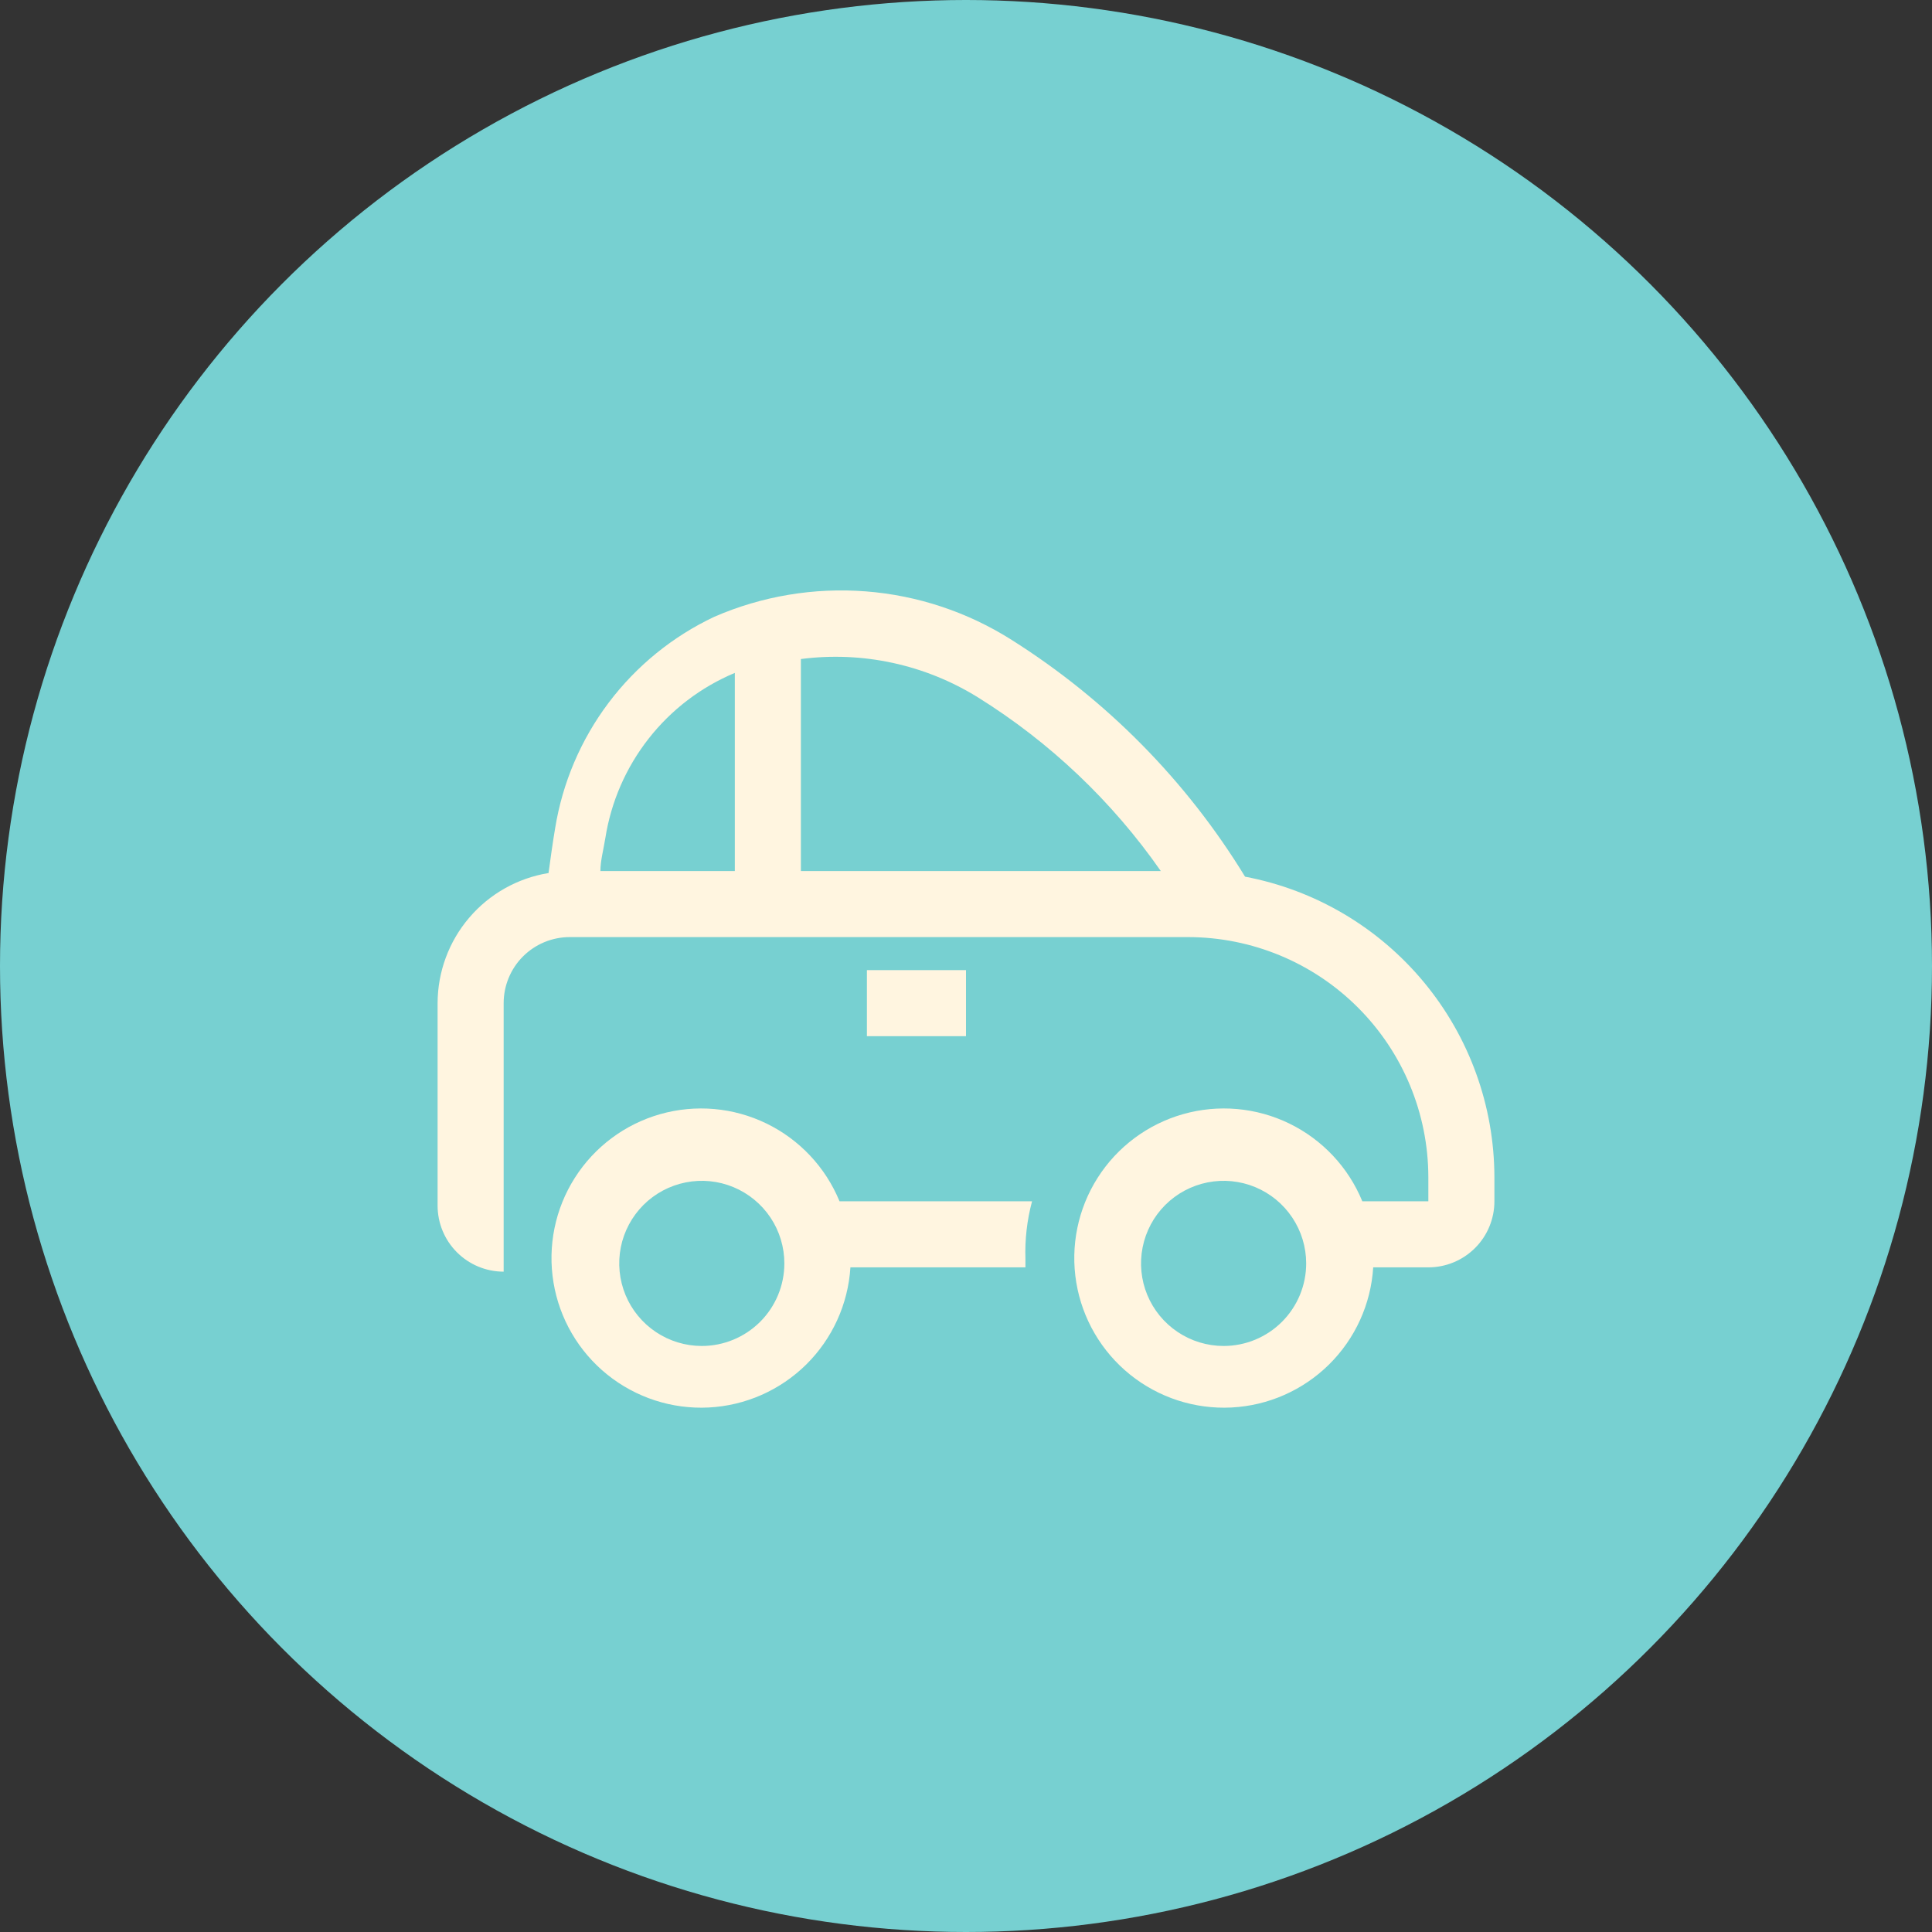 <svg width="52" height="52" viewBox="0 0 52 52" fill="none" xmlns="http://www.w3.org/2000/svg">
<rect x="0" y="0" width="52" height="52" fill="#333333" stroke="none"/>
<circle cx="26" cy="26" r="26" fill="#77D0D1"/>
<g clip-path="url(#clip0_100_943)">
<path d="M23.333 26.111H26V27.889H23.333V26.111Z" fill="#FFF5E0"/>
<path d="M33.511 23.596C31.935 21.016 29.784 18.835 27.227 17.222C26.045 16.474 24.699 16.025 23.304 15.917C21.91 15.809 20.51 16.043 19.227 16.6C18.105 17.129 17.128 17.924 16.381 18.915C15.635 19.906 15.141 21.064 14.942 22.289C14.871 22.707 14.818 23.107 14.764 23.498C13.932 23.633 13.175 24.059 12.628 24.701C12.081 25.342 11.78 26.157 11.778 27V32.449C11.778 32.92 11.965 33.373 12.299 33.706C12.632 34.039 13.084 34.227 13.556 34.227V27C13.556 26.529 13.743 26.076 14.076 25.743C14.41 25.41 14.862 25.222 15.333 25.222H31.982C33.695 25.225 35.338 25.906 36.549 27.118C37.761 28.329 38.442 29.971 38.444 31.684V32.333H36.667C36.291 31.418 35.592 30.673 34.702 30.24C33.812 29.807 32.794 29.717 31.843 29.987C30.891 30.257 30.071 30.868 29.541 31.704C29.011 32.539 28.807 33.541 28.968 34.517C29.129 35.493 29.644 36.376 30.415 36.997C31.185 37.617 32.157 37.933 33.145 37.883C34.133 37.833 35.069 37.42 35.772 36.725C36.476 36.029 36.899 35.099 36.96 34.111H38.444C38.916 34.111 39.368 33.924 39.702 33.59C40.035 33.257 40.222 32.805 40.222 32.333V31.684C40.219 29.766 39.547 27.909 38.322 26.433C37.097 24.956 35.396 23.953 33.511 23.596ZM19.778 23.445H16.16C16.16 23.169 16.24 22.884 16.293 22.556C16.447 21.579 16.848 20.658 17.458 19.88C18.067 19.102 18.866 18.493 19.778 18.111V23.445ZM21.556 23.445V17.738C23.215 17.522 24.898 17.887 26.32 18.769C28.261 19.978 29.936 21.569 31.244 23.445H21.556ZM32.933 36.227C32.494 36.227 32.064 36.096 31.699 35.852C31.333 35.608 31.049 35.261 30.88 34.855C30.712 34.449 30.668 34.002 30.754 33.571C30.84 33.14 31.051 32.744 31.362 32.433C31.673 32.122 32.069 31.911 32.5 31.825C32.931 31.739 33.378 31.783 33.784 31.951C34.19 32.12 34.537 32.404 34.781 32.77C35.025 33.135 35.156 33.565 35.156 34.005C35.156 34.594 34.922 35.159 34.505 35.576C34.088 35.993 33.523 36.227 32.933 36.227Z" fill="#FFF5E0"/>
<path d="M22.596 32.333C22.22 31.418 21.521 30.673 20.631 30.24C19.741 29.807 18.723 29.717 17.771 29.987C16.819 30.257 16 30.868 15.47 31.704C14.94 32.539 14.736 33.54 14.897 34.517C15.058 35.493 15.573 36.376 16.343 36.996C17.114 37.617 18.086 37.933 19.074 37.883C20.062 37.833 20.997 37.42 21.701 36.725C22.404 36.029 22.827 35.099 22.889 34.111H27.6V33.889C27.582 33.364 27.642 32.84 27.778 32.333H22.596ZM18.889 36.227C18.449 36.227 18.02 36.096 17.654 35.852C17.289 35.608 17.004 35.261 16.836 34.855C16.668 34.449 16.624 34.002 16.709 33.571C16.795 33.14 17.007 32.744 17.317 32.433C17.628 32.122 18.024 31.911 18.455 31.825C18.886 31.739 19.333 31.783 19.739 31.951C20.145 32.12 20.492 32.404 20.737 32.77C20.981 33.135 21.111 33.565 21.111 34.004C21.111 34.594 20.877 35.159 20.46 35.576C20.043 35.992 19.478 36.227 18.889 36.227Z" fill="#FFF5E0"/>
</g>
<defs>
<clipPath id="clip0_100_943">
<rect width="32" height="32" fill="white" transform="translate(10 11)"/>
</clipPath>
</defs>
</svg>
